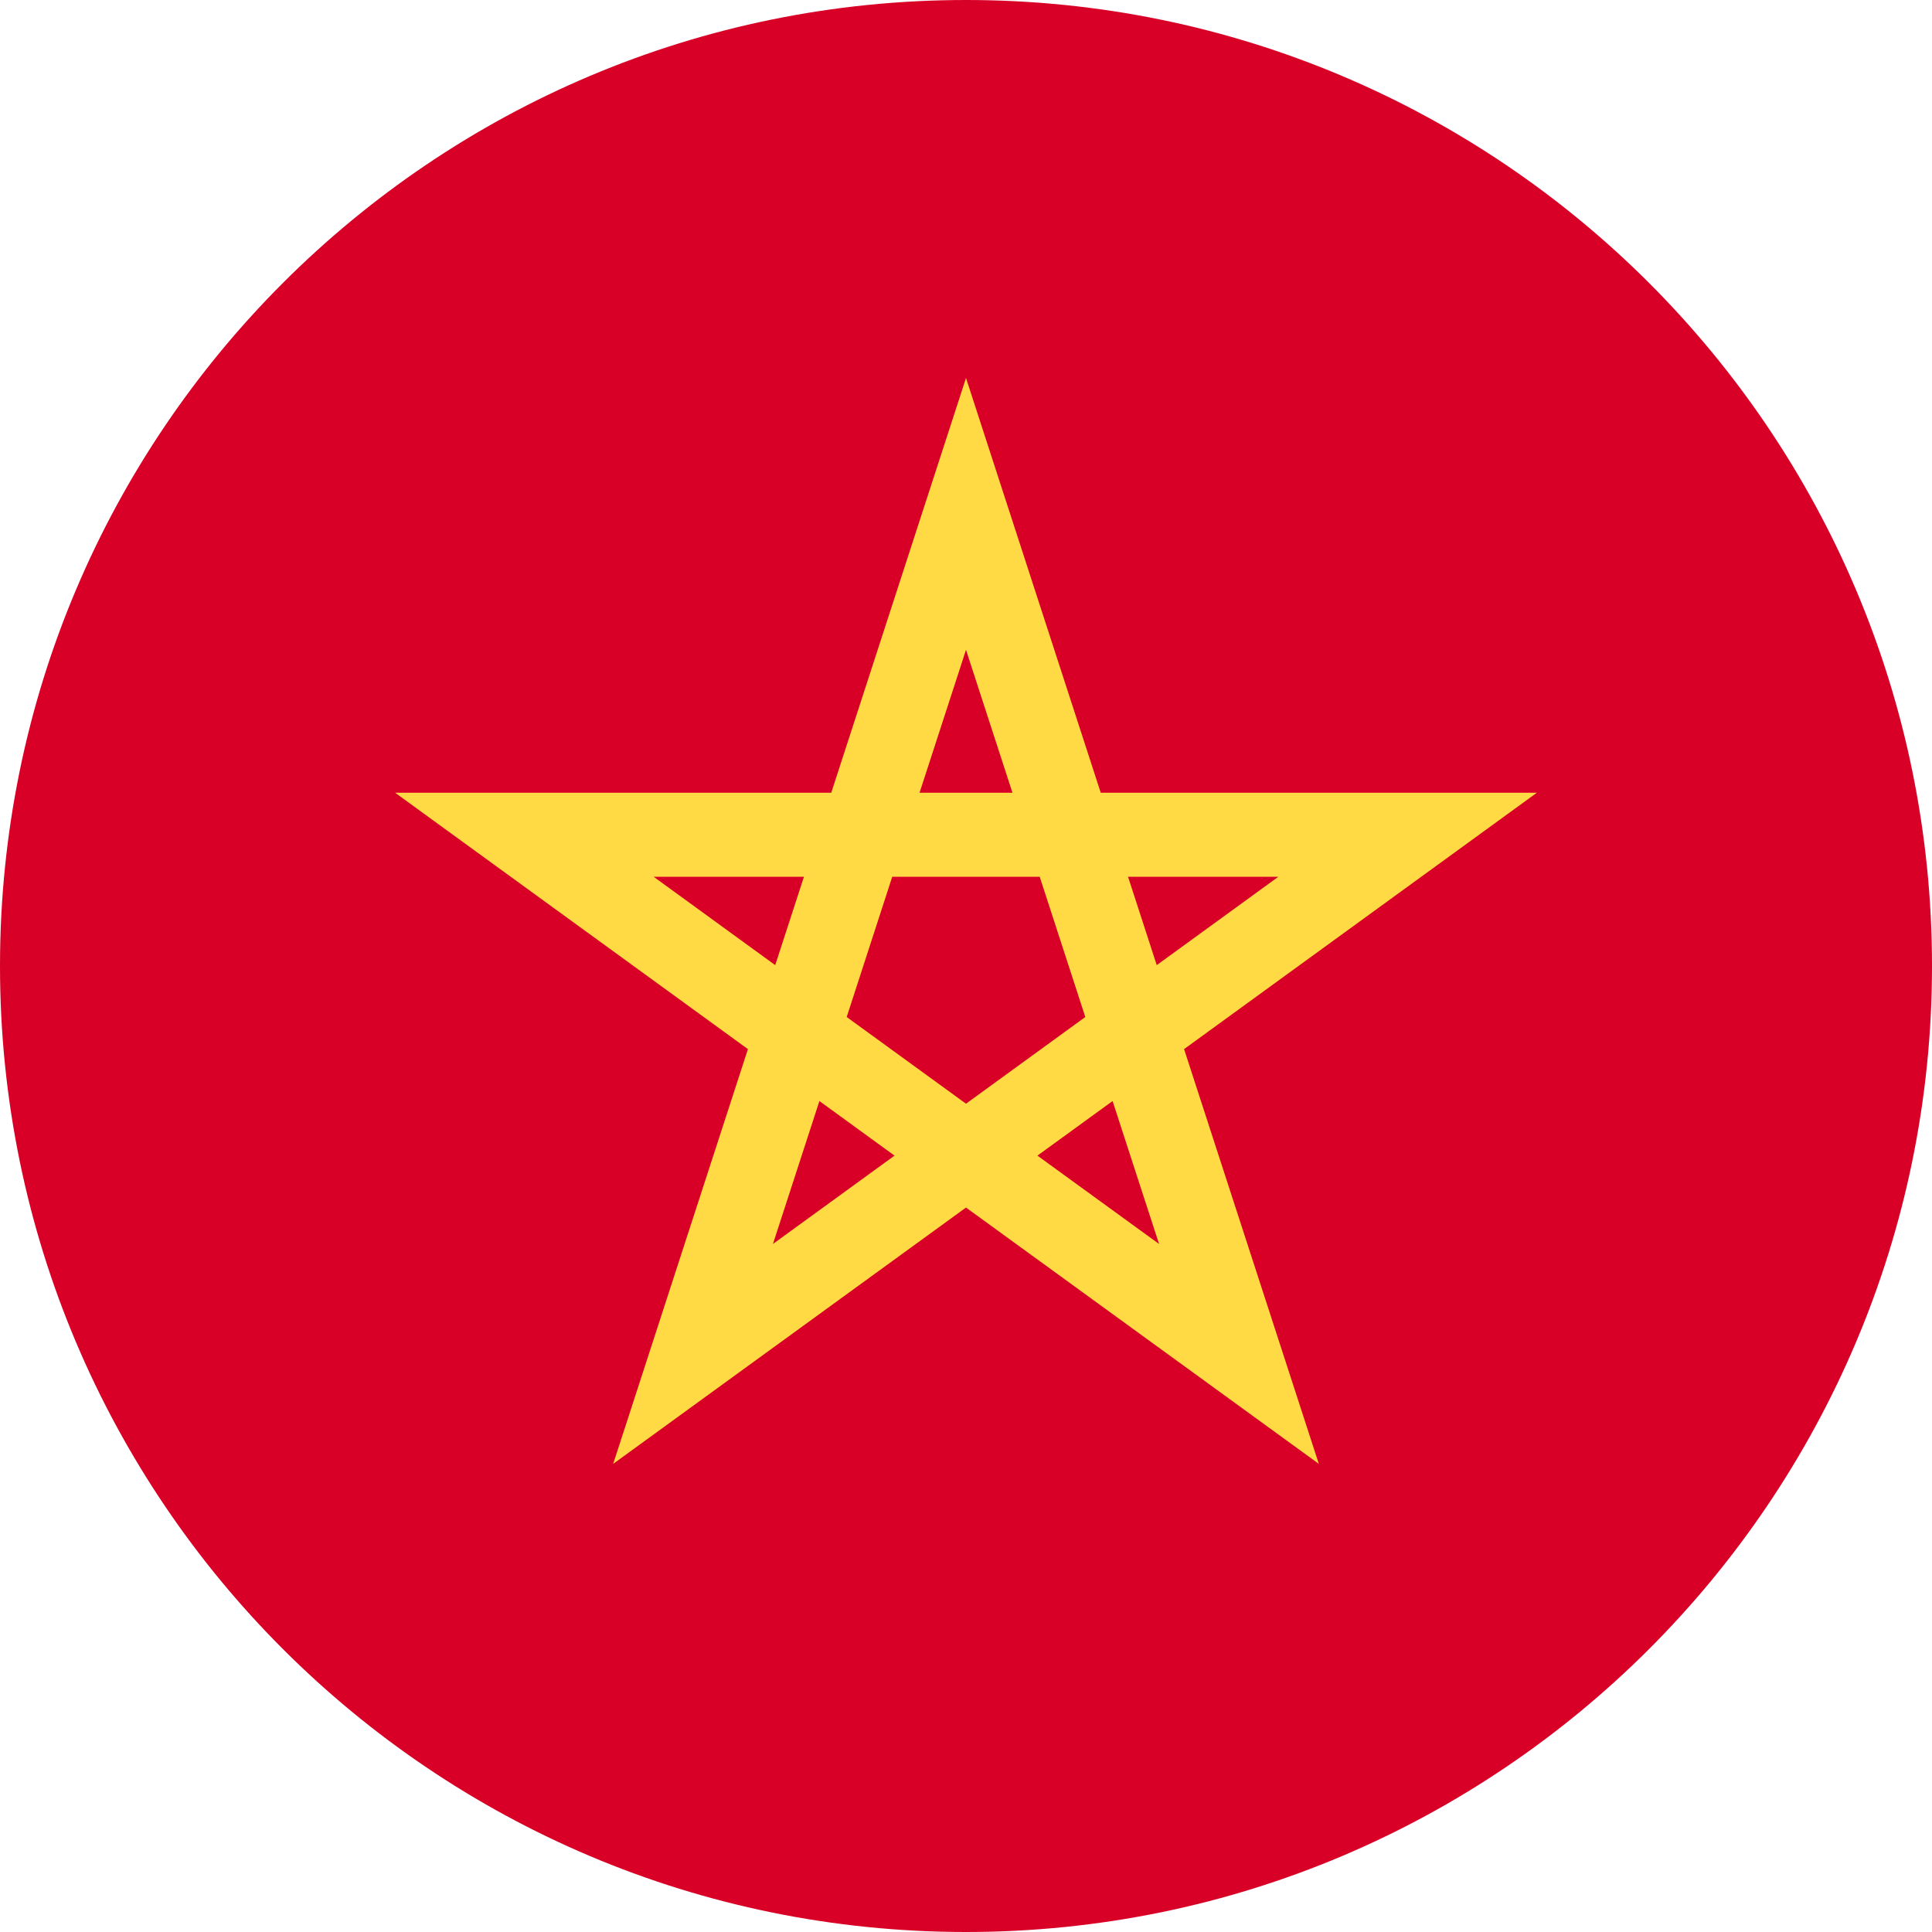 <svg width="40" height="40" viewBox="0 0 40 40" fill="none" xmlns="http://www.w3.org/2000/svg">
<g clip-path="url(#clip0_3011_51890)">
<path d="M20 40C31.045 40 40 31.046 40 20C40 8.954 31.045 0 20 0C8.954 0 -0 8.954 -0 20C-0 31.046 8.954 40 20 40Z" fill="#D80027"/>
<path d="M31.819 16.413H22.79L20 7.826L17.21 16.413H8.181L15.485 21.721L12.695 30.308L20 25.001L27.305 30.308L24.515 21.721L31.819 16.413ZM17.53 21.056L18.473 18.152H21.526L22.47 21.056V21.056L20 22.851L17.53 21.056L17.53 21.056ZM20.962 16.413H19.038L20 13.454L20.962 16.413ZM23.949 19.982L23.355 18.152H26.467L23.949 19.982ZM16.645 18.152L16.05 19.982L13.533 18.152H16.645ZM16.003 25.755L16.965 22.796L18.52 23.926L16.003 25.755ZM21.479 23.926L23.035 22.796L23.997 25.755L21.479 23.926Z" fill="#FFDA44"/>
</g>
<defs>
<clipPath id="clip0_3011_51890">
<rect width="40" height="40" fill="white"/>
</clipPath>
</defs>
</svg>
